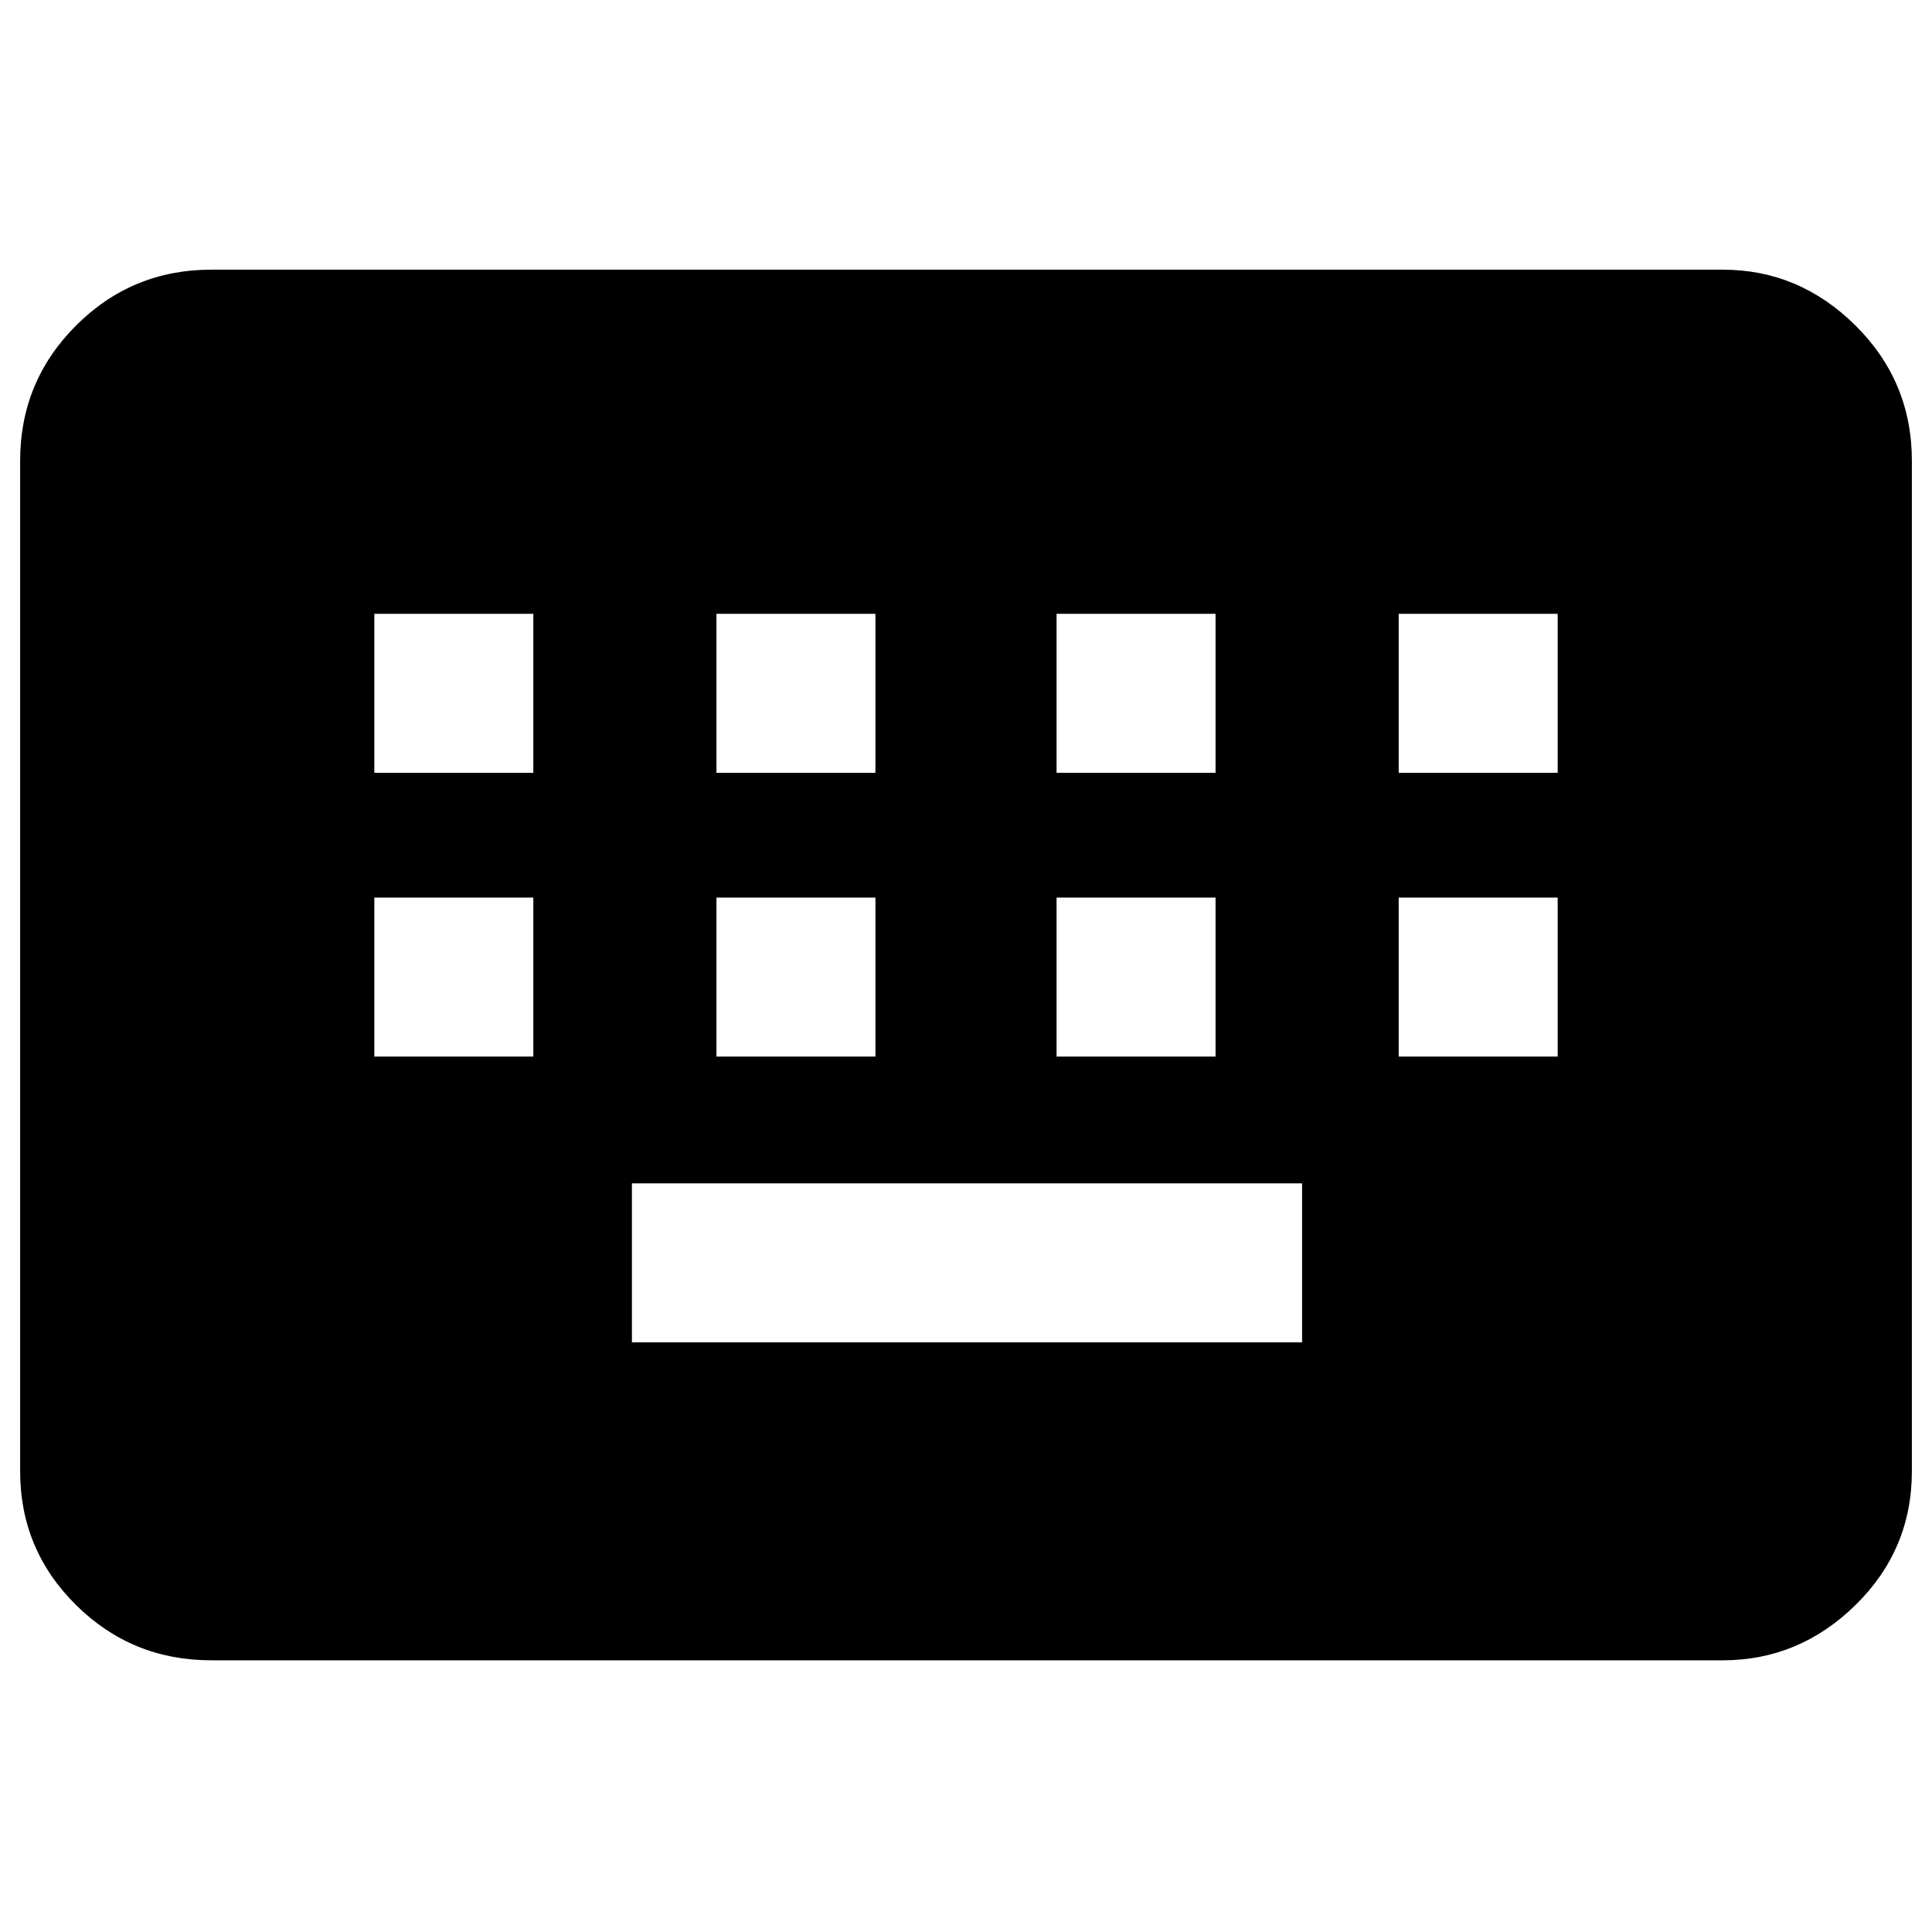 <svg xmlns="http://www.w3.org/2000/svg" width="48" height="48" viewBox="0 -960 960 960"><path d="M105-135q-39.46 0-67.23-27.48Q10-189.95 10-229v-502q0-39.46 27.77-67.23Q65.54-826 105-826h751q38 0 66 27.77T950-731v502q0 39.05-28 66.52Q894-135 856-135H105Zm209-158h333v-79H314v79ZM186-435h79v-79h-79v79Zm170 0h79v-79h-79v79Zm169 0h79v-79h-79v79Zm170 0h79v-79h-79v79ZM186-576h79v-79h-79v79Zm170 0h79v-79h-79v79Zm169 0h79v-79h-79v79Zm170 0h79v-79h-79v79Z"/></svg>